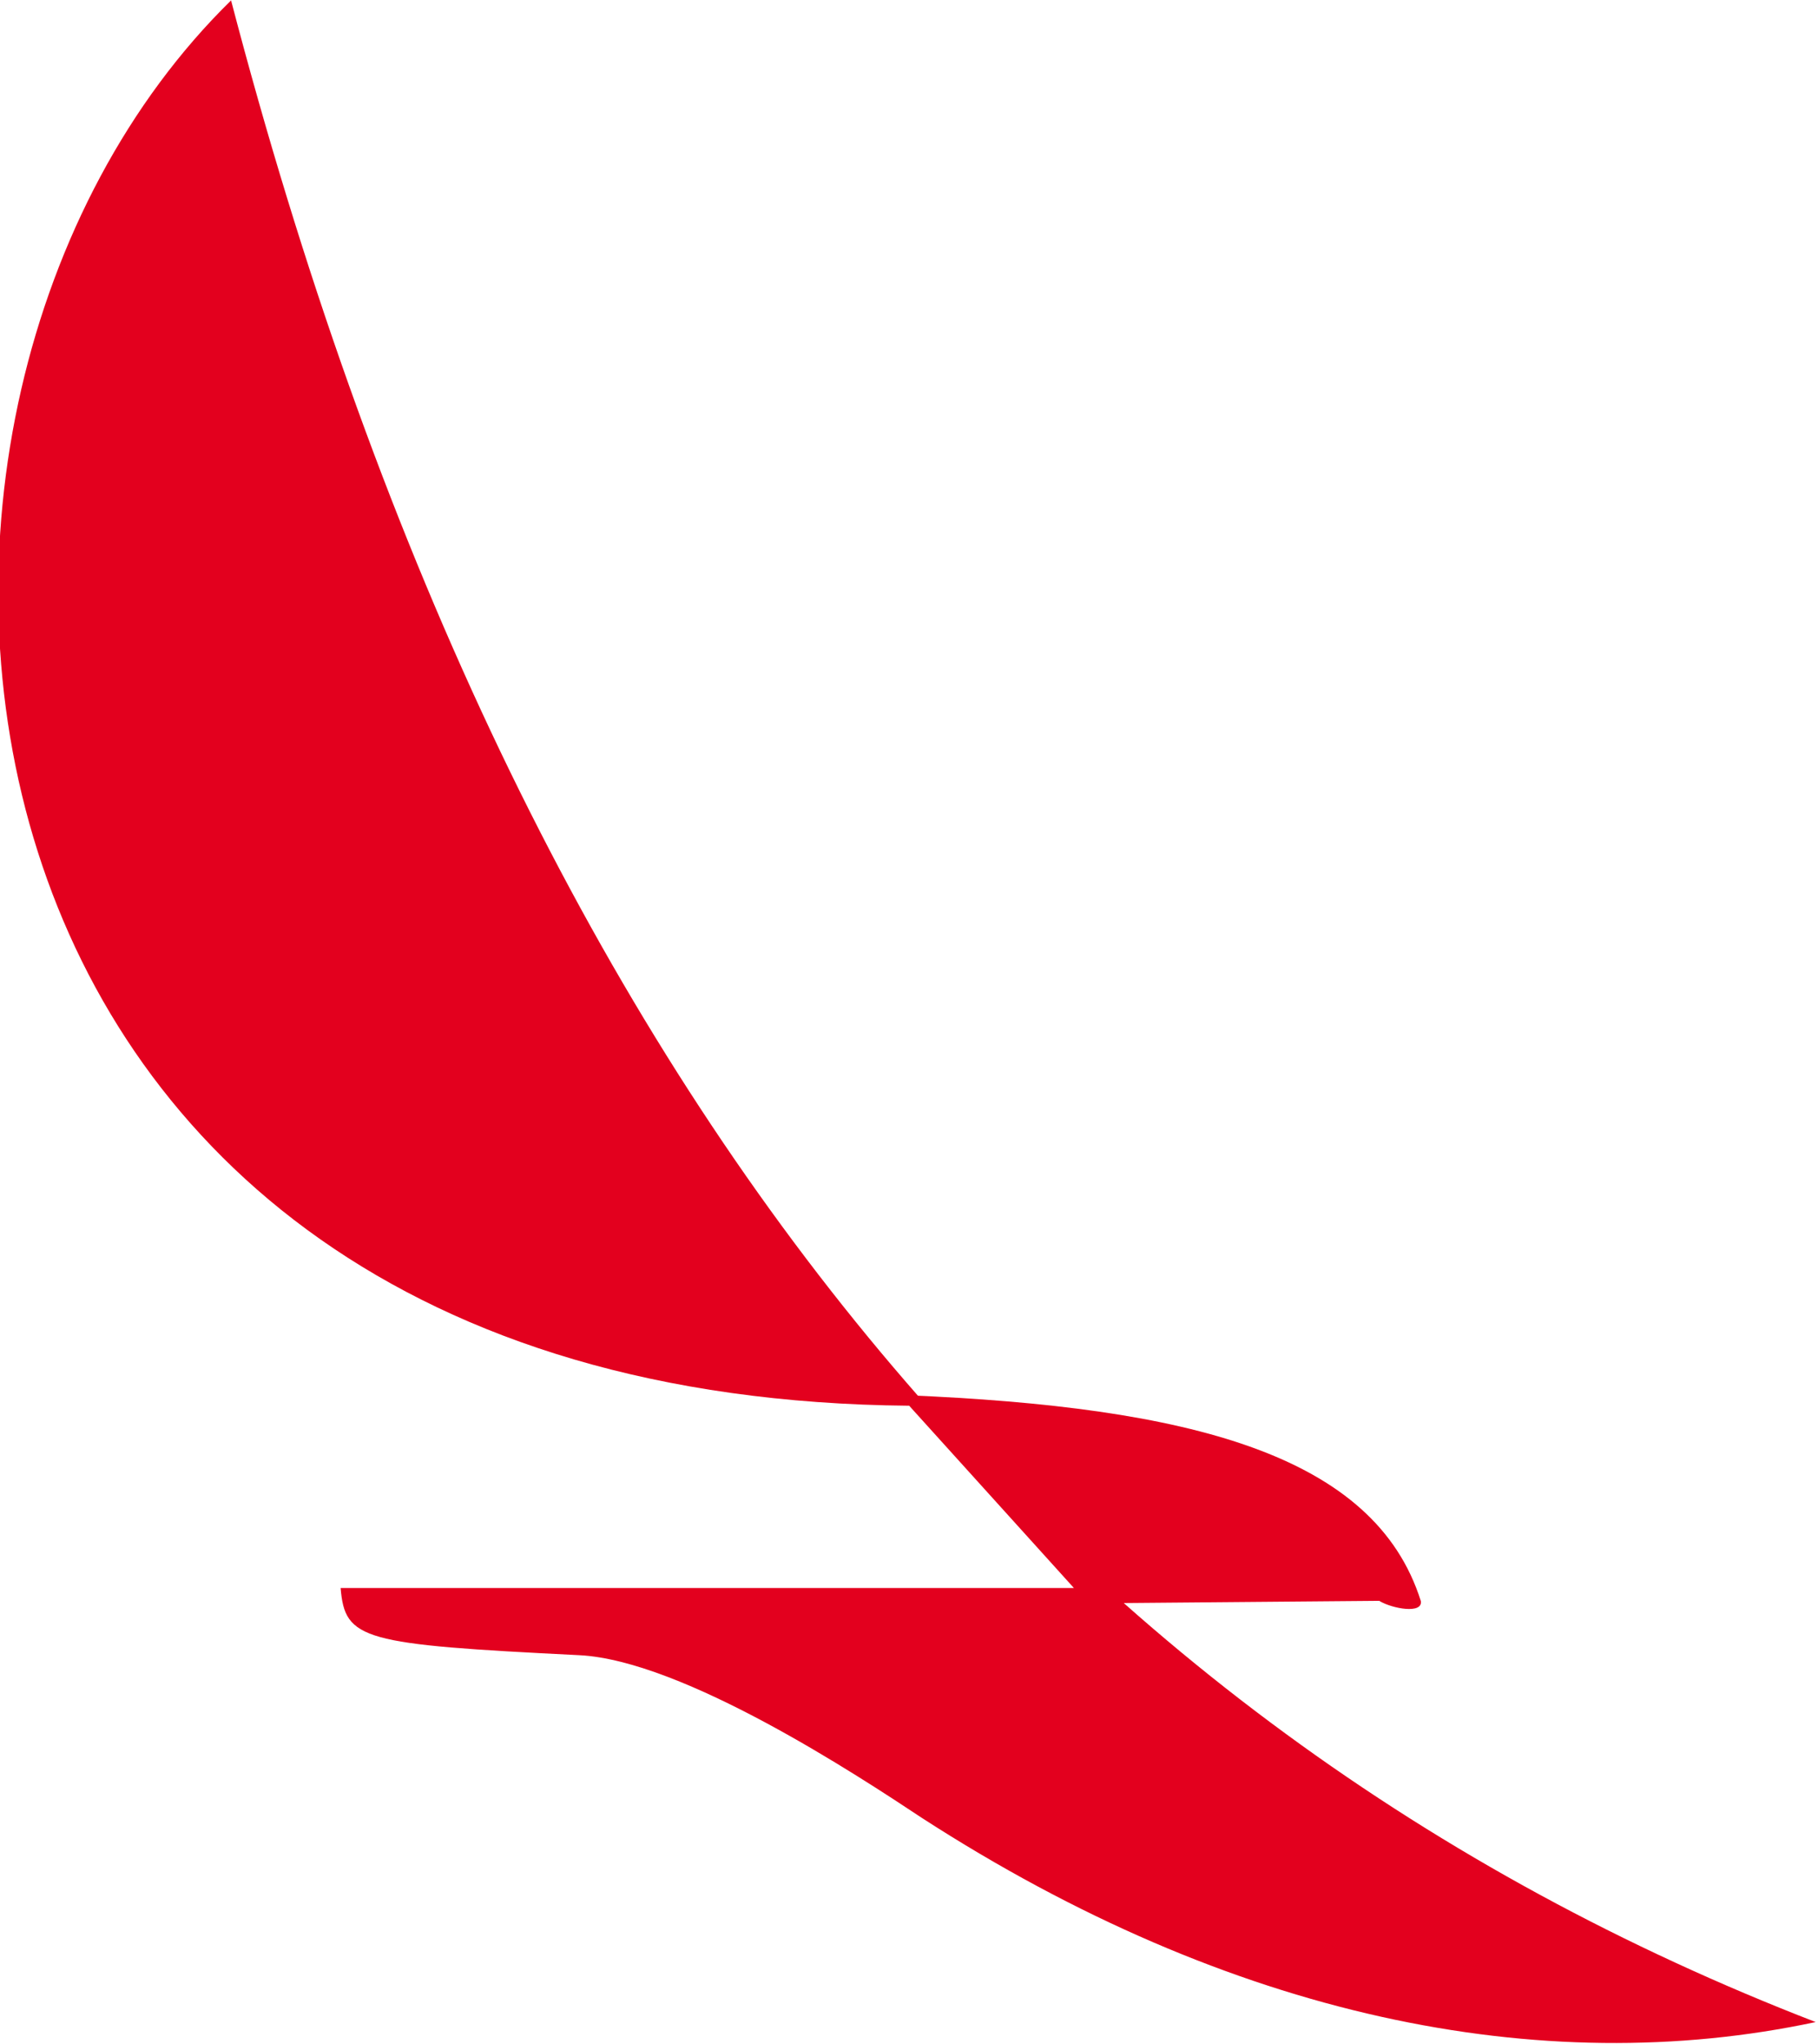 <?xml version="1.0" encoding="UTF-8" standalone="no"?>
<!-- Creator: CorelDRAW X6 -->

<svg
   xmlns:dc="http://purl.org/dc/elements/1.1/"
   xmlns:cc="http://creativecommons.org/ns#"
   xmlns:rdf="http://www.w3.org/1999/02/22-rdf-syntax-ns#"
   xmlns:svg="http://www.w3.org/2000/svg"
   xmlns="http://www.w3.org/2000/svg"
   xmlns:sodipodi="http://sodipodi.sourceforge.net/DTD/sodipodi-0.dtd"
   xmlns:inkscape="http://www.inkscape.org/namespaces/inkscape"
   xml:space="preserve"
   width="400"
   height="449.365"
   version="1.1"
   viewBox="0 0 11289.044 12681.887"
   id="svg2"
   inkscape:version="0.91 r13725"
   sodipodi:docname="AV.svg"
   style="clip-rule:evenodd;fill-rule:evenodd;image-rendering:optimizeQuality;shape-rendering:geometricPrecision;text-rendering:geometricPrecision"><defs
     id="defs29" /><sodipodi:namedview
     pagecolor="#ffffff"
     bordercolor="#666666"
     borderopacity="1"
     objecttolerance="10"
     gridtolerance="10"
     guidetolerance="10"
     inkscape:pageopacity="0"
     inkscape:pageshadow="2"
     inkscape:window-width="1068"
     inkscape:window-height="865"
     id="namedview27"
     showgrid="false"
     units="px"
     inkscape:zoom="0.30885782"
     inkscape:cx="514.79998"
     inkscape:cy="141.14977"
     inkscape:window-x="0"
     inkscape:window-y="0"
     inkscape:window-maximized="0"
     inkscape:current-layer="_233532368" /><g
     id="Capa_x0020_1"
     transform="translate(0,4715.029)"><g
       id="_233532368"><g
         id="g3359"
         transform="matrix(1.591,0,0,1.591,-34956.744,-4713.621)"><path
           id="path23"
           d="m 22873,-1 c 1105,4221 3204,6735 6185,7887 -1075,229 -2285,-19 -3488,-796 -246,-163 -932,-615 -1338,-635 -847,-42 -914,-59 -931,-262 l 2862,0 -643,-711 C 21591,5448 21261,1579 22874,0 Z"
           inkscape:connector-curvature="0"
           style="fill:#e3001e" /><path
           id="path25"
           d="m 27356,6244 c 51,30 169,51 161,0 -181,-574 -906,-757 -2008,-803 l 806,811 1041,-9 z"
           inkscape:connector-curvature="0"
           style="fill:#e3001e" /></g></g></g></svg>